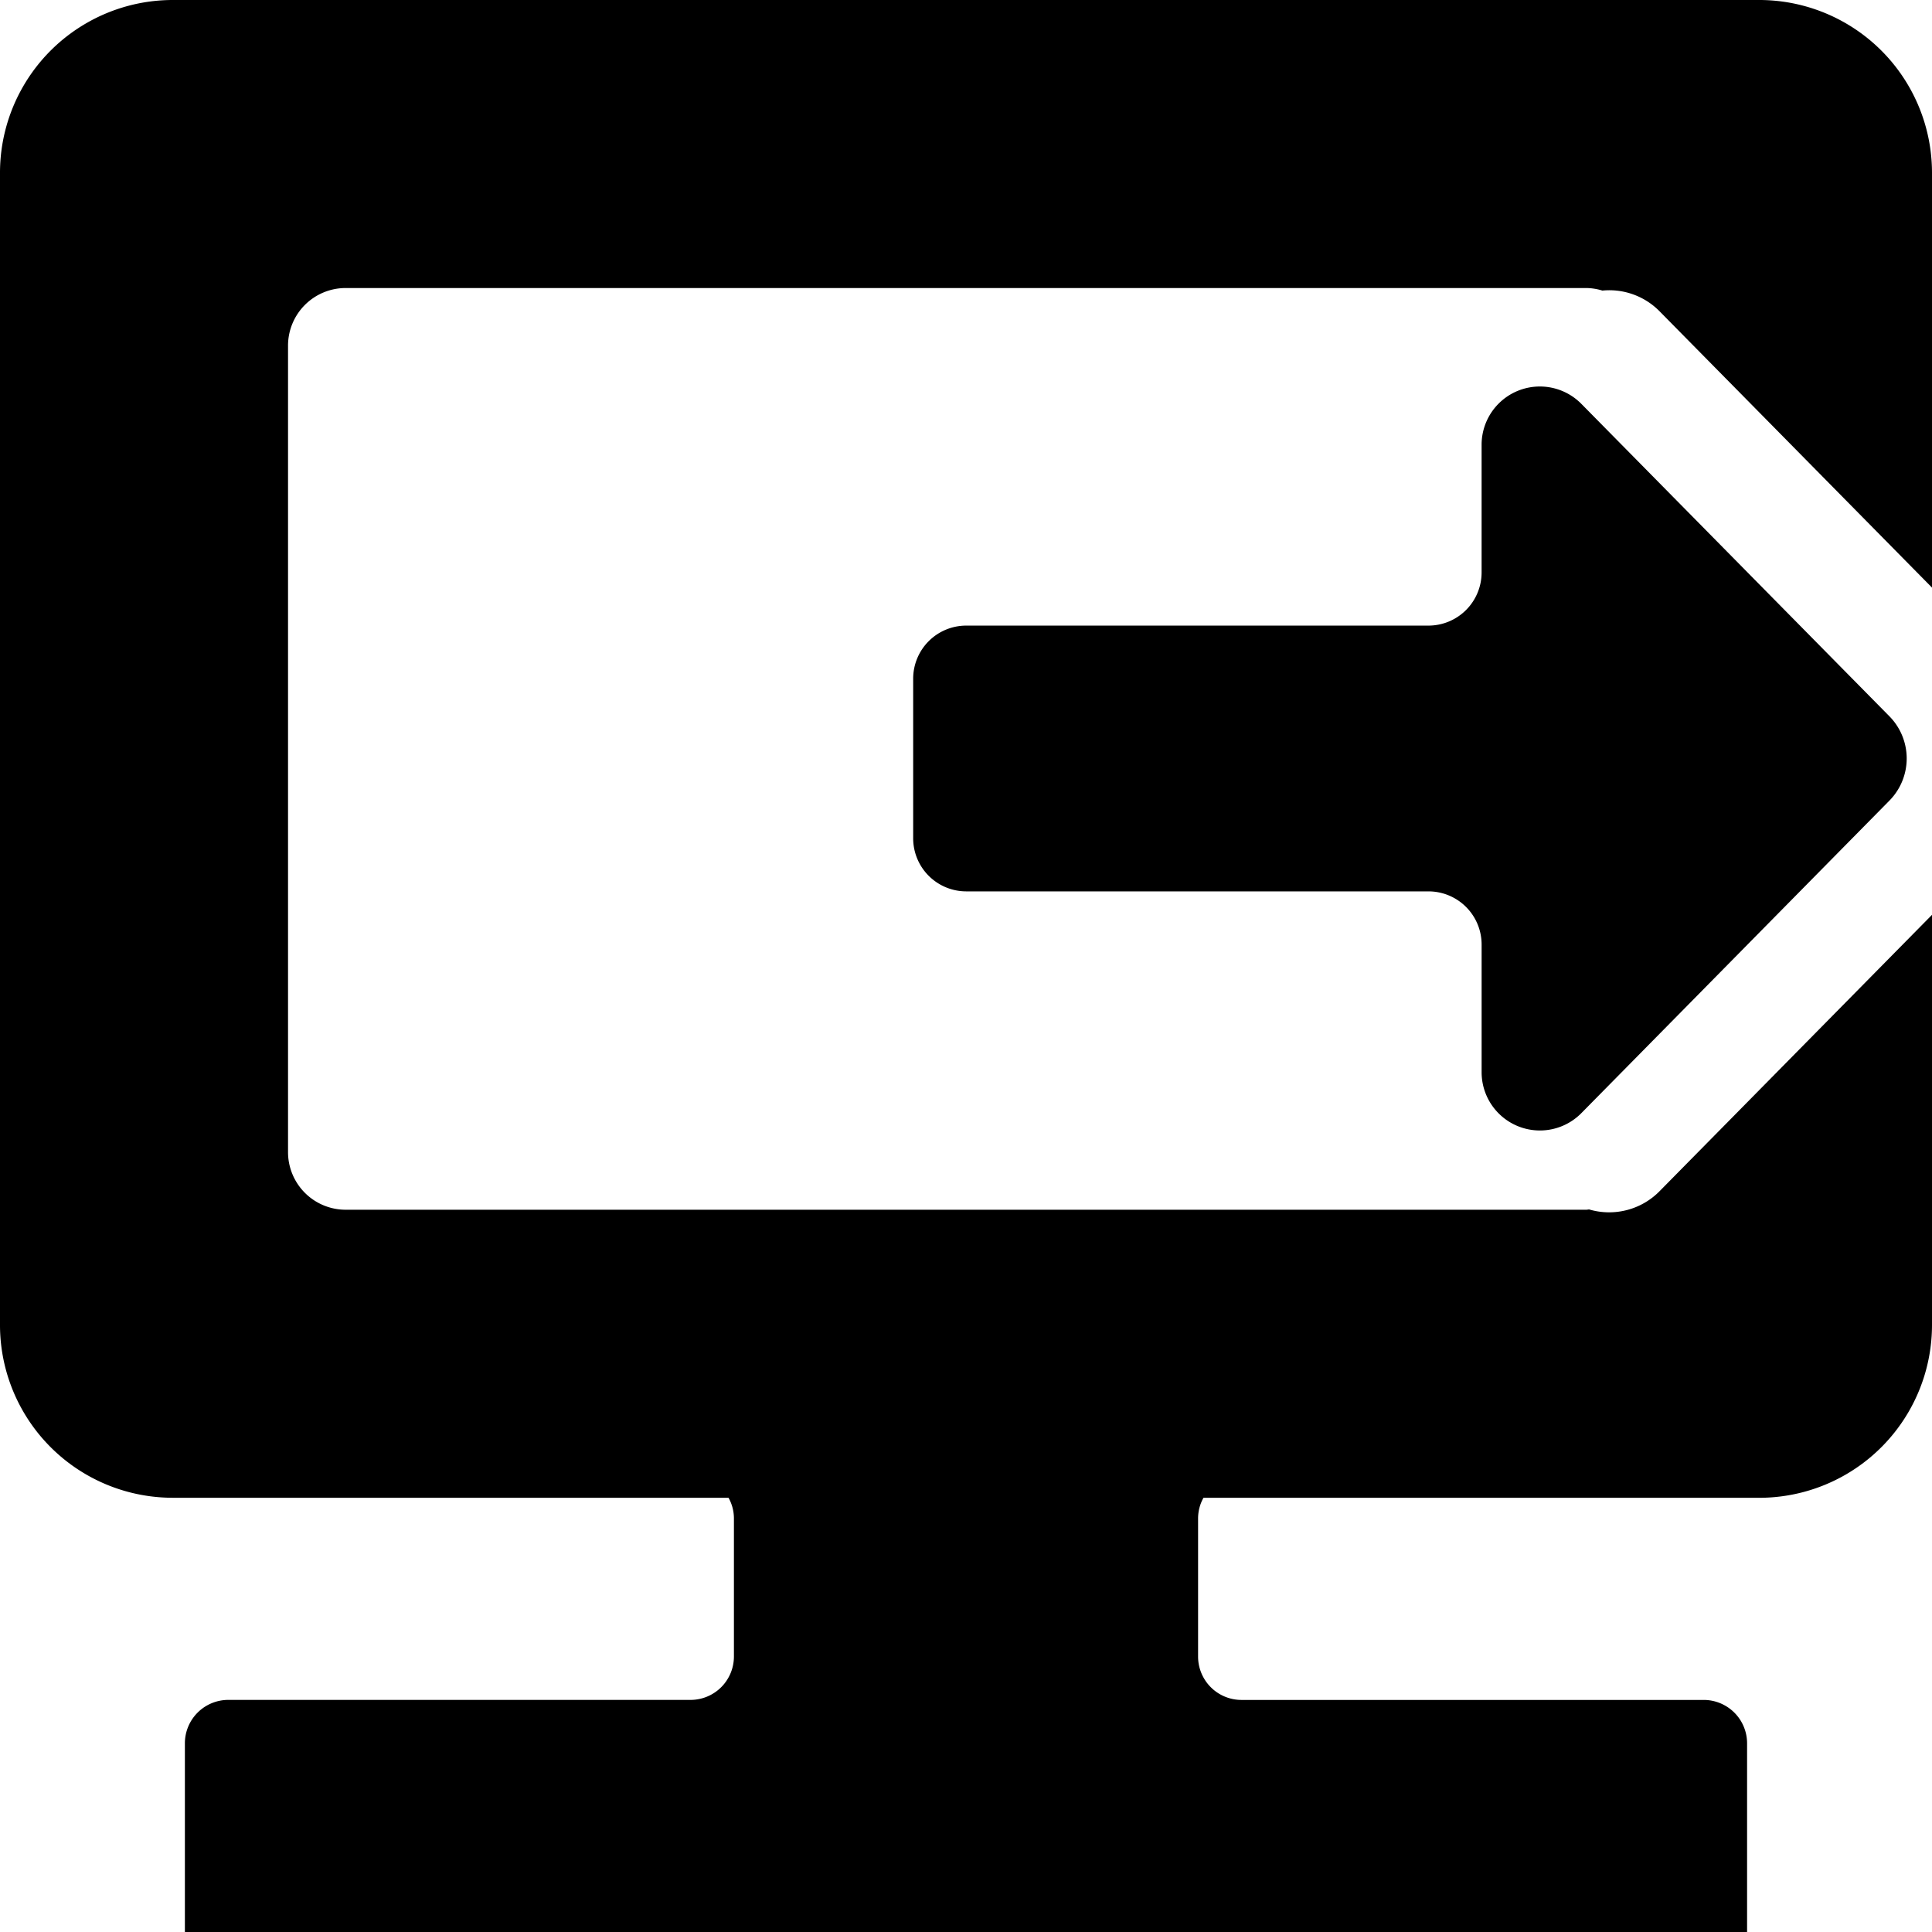 <svg xmlns="http://www.w3.org/2000/svg" viewBox="0 0 128 128"><title>output</title><path d="M104.767,26.755a3.86,3.86,0,0,0-6.607,2.712v8.459a3.523,3.523,0,0,1-3.522,3.522H64.025A3.518,3.518,0,0,0,60.5,44.969V55.534a3.518,3.518,0,0,0,3.522,3.522H94.639a3.523,3.523,0,0,1,3.522,3.522v8.459a3.86,3.86,0,0,0,6.607,2.712l20.425-20.721a3.98,3.98,0,0,0,0-5.557L104.767,26.755"/><path d="M116.55,0H11.45A11.449,11.449,0,0,0,0,11.45V87.781a11.449,11.449,0,0,0,11.45,11.45H48.267a2.8,2.8,0,0,1,.357,1.345v9.172a2.876,2.876,0,0,1-2.875,2.875H15.124a2.876,2.876,0,0,0-2.875,2.875V128h103.5V115.5a2.876,2.876,0,0,0-2.875-2.875H82.251a2.876,2.876,0,0,1-2.875-2.875v-9.172a2.8,2.8,0,0,1,.357-1.345H116.55A11.449,11.449,0,0,0,128,87.781V60.609L109.98,78.89a4.688,4.688,0,0,1-4.694,1.239c-.063,0-.122.019-.186.019H22.9a3.818,3.818,0,0,1-3.817-3.817V22.9A3.818,3.818,0,0,1,22.9,19.083h82.2a3.771,3.771,0,0,1,1.062.169,4.674,4.674,0,0,1,3.817,1.4L128,38.931V11.45A11.449,11.449,0,0,0,116.55,0Z"/></svg>